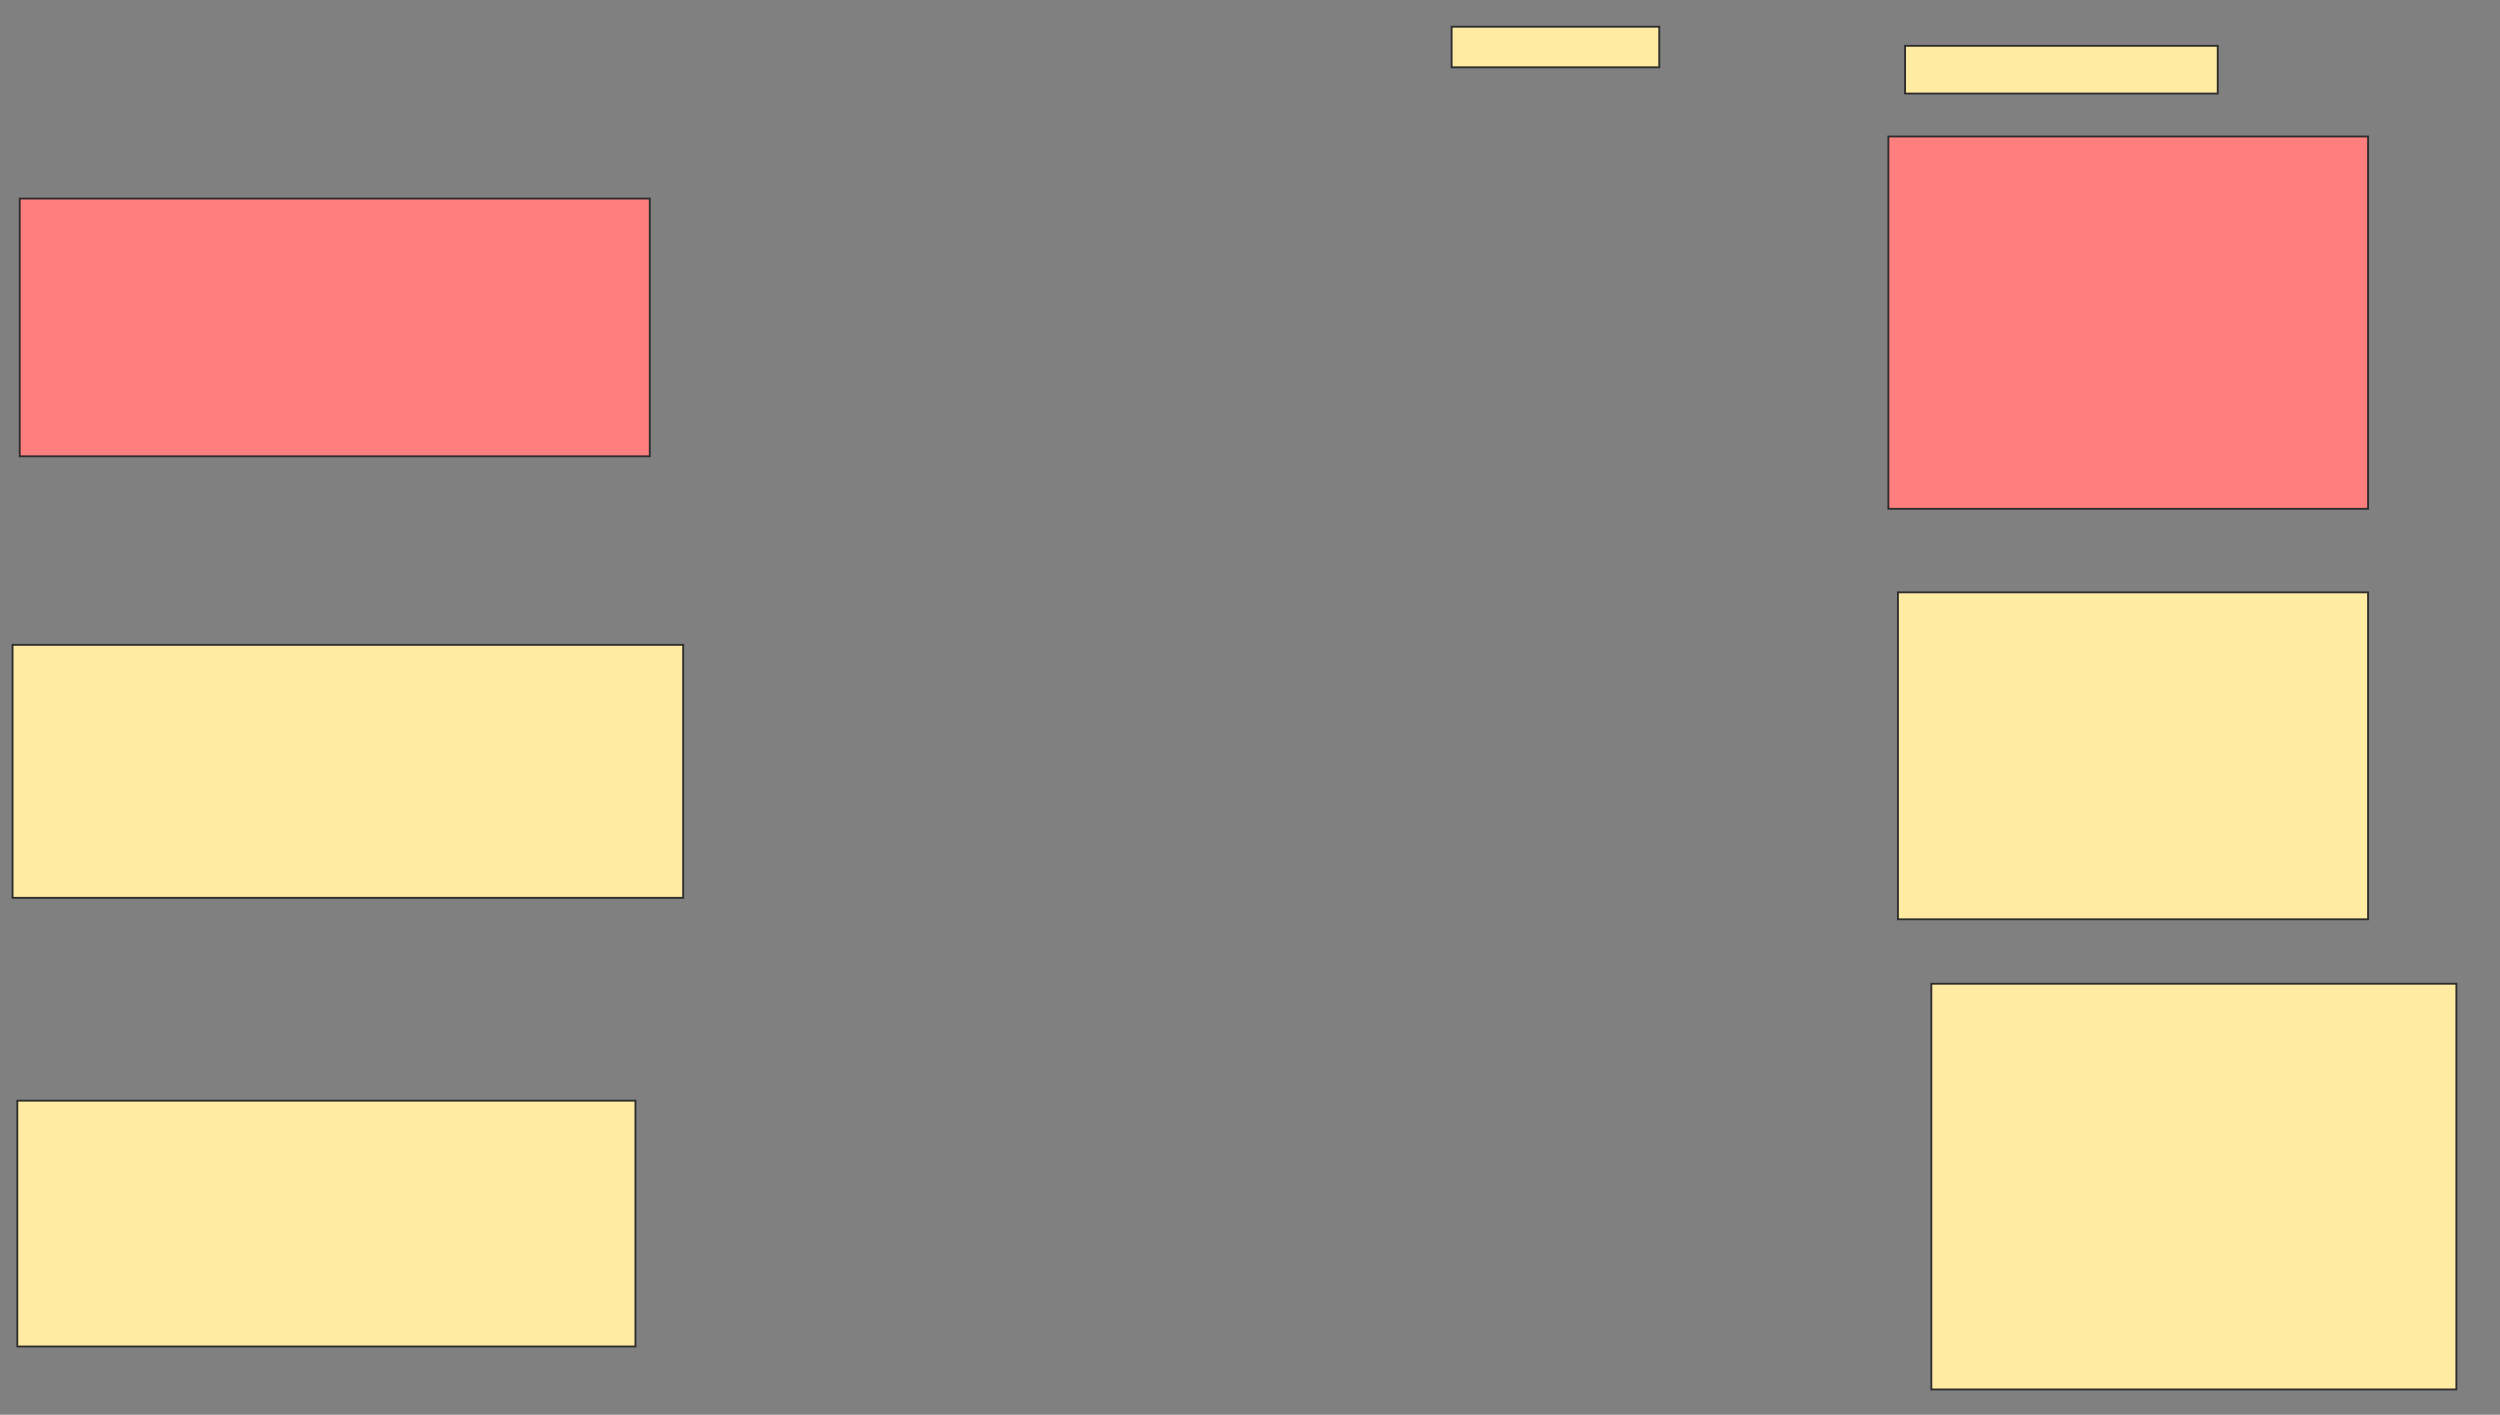 <svg xmlns="http://www.w3.org/2000/svg" width="1343" height="760">
 <rect width="100%" height="100%" fill="#808080" stroke="none"/>
 <!-- Created with Image Occlusion Enhanced -->
 <g>
  <title>Labels</title>
 </g>
 <g>
  <title>Masks</title>
  <rect id="da81331f00d246a586bc80f1e7b9b8d4-ao-1" height="21.795" width="111.538" y="14.359" x="779.82" stroke-linecap="null" stroke-linejoin="null" stroke-dasharray="null" stroke="#2D2D2D" fill="#FFEBA2"/>
  <rect id="da81331f00d246a586bc80f1e7b9b8d4-ao-2" height="25.641" width="167.949" y="24.615" x="1023.41" stroke-linecap="null" stroke-linejoin="null" stroke-dasharray="null" stroke="#2D2D2D" fill="#FFEBA2"/>
  <g id="da81331f00d246a586bc80f1e7b9b8d4-ao-3" class="qshape">
   <rect height="138.462" width="338.462" y="106.667" x="10.59" stroke="#2D2D2D" fill="#FF7E7E" class="qshape"/>
   <rect stroke="#2D2D2D" height="200" width="257.692" y="73.333" x="1014.436" fill="#FF7E7E" class="qshape"/>
  </g>
  <g id="da81331f00d246a586bc80f1e7b9b8d4-ao-4">
   <rect height="175.641" width="252.564" y="318.205" x="1019.564" stroke="#2D2D2D" fill="#FFEBA2"/>
   <rect height="135.897" width="360.256" y="346.41" x="6.744" stroke="#2D2D2D" fill="#FFEBA2"/>
  </g>
  <g id="da81331f00d246a586bc80f1e7b9b8d4-ao-5">
   <rect stroke="#2D2D2D" height="217.949" width="282.051" y="528.462" x="1037.513" fill="#FFEBA2"/>
   <rect height="132.051" width="332.051" y="591.282" x="9.308" stroke="#2D2D2D" fill="#FFEBA2"/>
  </g>
 </g>
</svg>